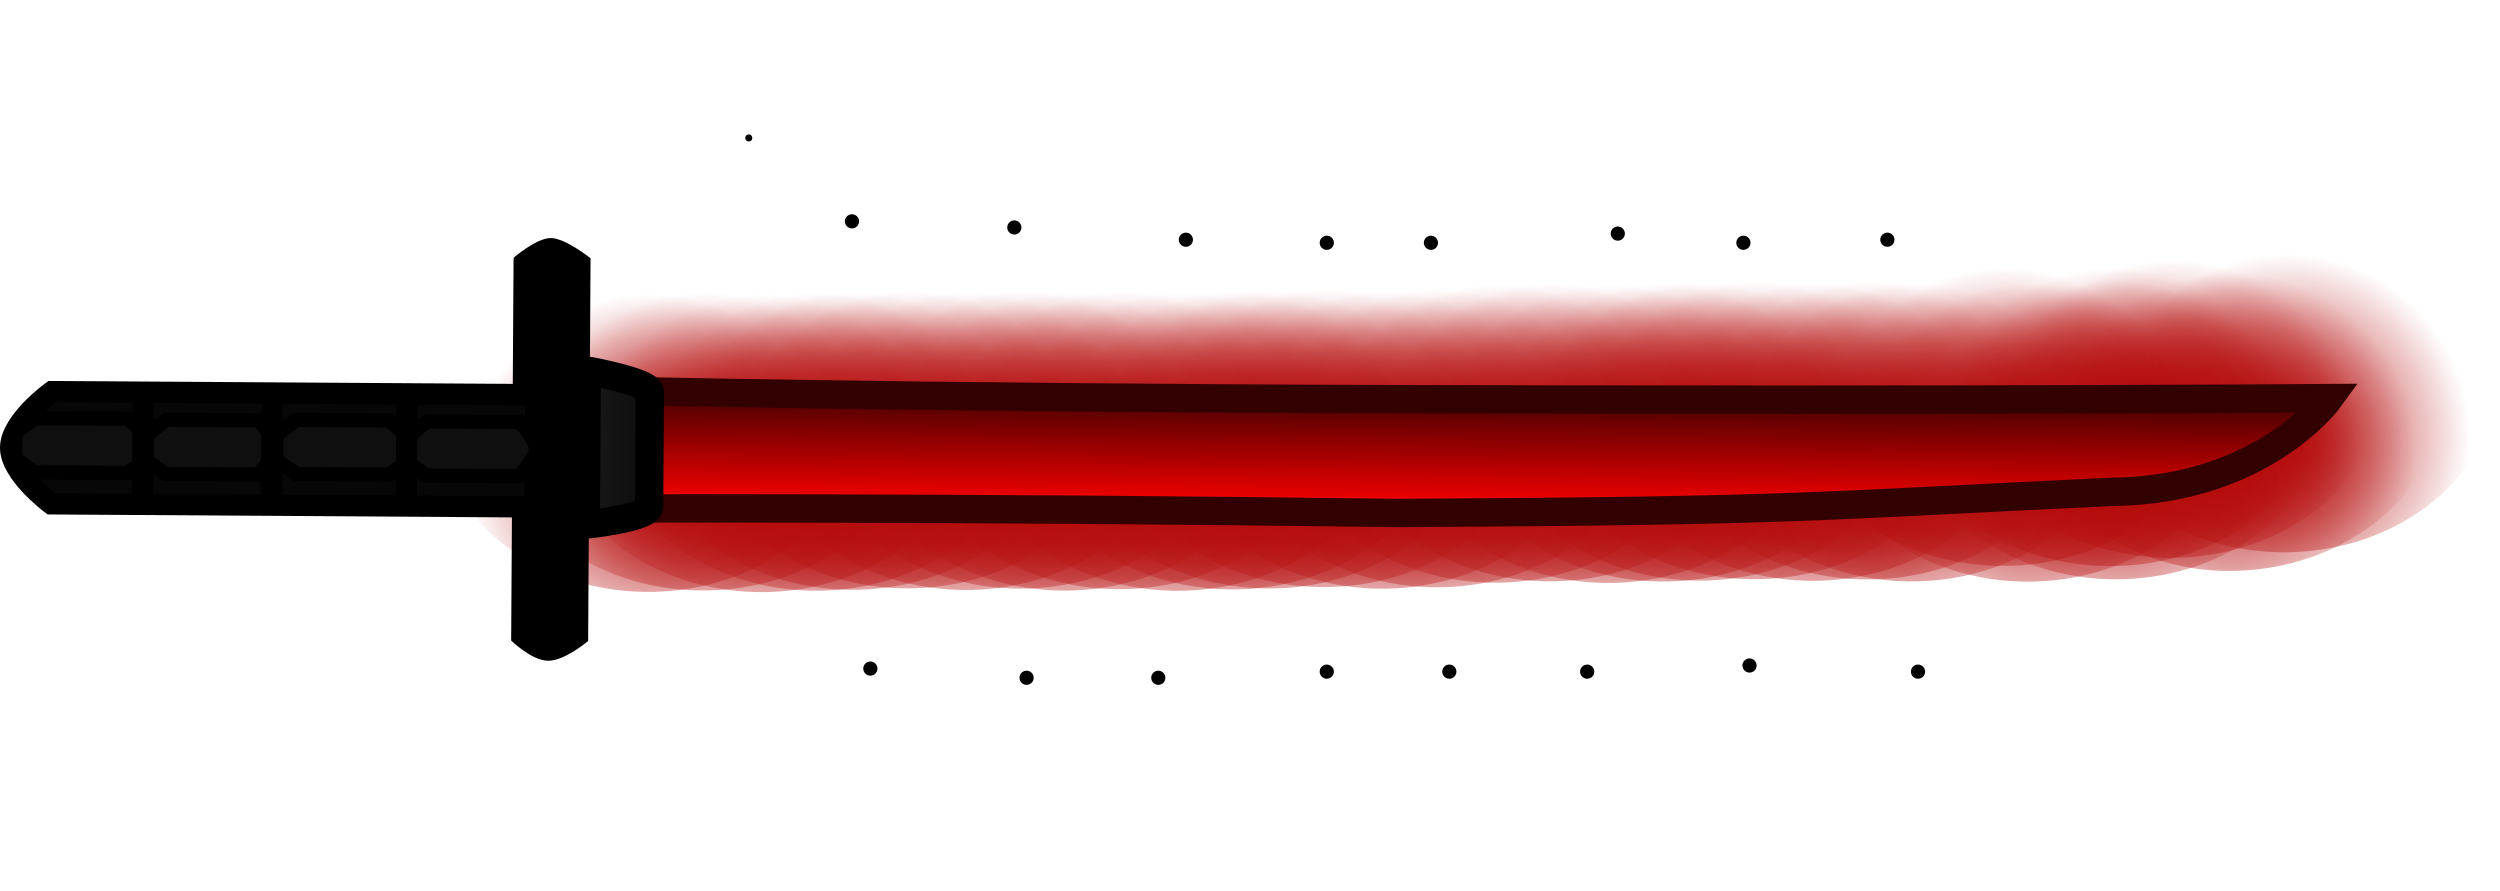 <svg version="1.1" xmlns="http://www.w3.org/2000/svg" xmlns:xlink="http://www.w3.org/1999/xlink" width="176.176" height="62.802" viewBox="0,0,176.176,62.802"><defs><linearGradient x1="240" y1="-1852.018" x2="240" y2="-24.06" gradientUnits="userSpaceOnUse" id="color-1"><stop offset="0" stop-color="#ff0000"/><stop offset="1" stop-color="#ff0000" stop-opacity="0"/></linearGradient><radialGradient cx="283.593" cy="181.892" r="12.911" gradientUnits="userSpaceOnUse" id="color-2"><stop offset="0" stop-color="#b50a0a"/><stop offset="1" stop-color="#b50a0a" stop-opacity="0"/></radialGradient><radialGradient cx="279.736" cy="181.991" r="12.911" gradientUnits="userSpaceOnUse" id="color-3"><stop offset="0" stop-color="#b50a0a"/><stop offset="1" stop-color="#b50a0a" stop-opacity="0"/></radialGradient><radialGradient cx="275.615" cy="181.877" r="12.911" gradientUnits="userSpaceOnUse" id="color-4"><stop offset="0" stop-color="#b50a0a"/><stop offset="1" stop-color="#b50a0a" stop-opacity="0"/></radialGradient><radialGradient cx="271.757" cy="181.975" r="12.911" gradientUnits="userSpaceOnUse" id="color-5"><stop offset="0" stop-color="#b50a0a"/><stop offset="1" stop-color="#b50a0a" stop-opacity="0"/></radialGradient><radialGradient cx="269.186" cy="182.041" r="12.911" gradientUnits="userSpaceOnUse" id="color-6"><stop offset="0" stop-color="#b50a0a"/><stop offset="1" stop-color="#b50a0a" stop-opacity="0"/></radialGradient><radialGradient cx="265.329" cy="182.139" r="12.911" gradientUnits="userSpaceOnUse" id="color-7"><stop offset="0" stop-color="#b50a0a"/><stop offset="1" stop-color="#b50a0a" stop-opacity="0"/></radialGradient><radialGradient cx="261.207" cy="182.026" r="12.911" gradientUnits="userSpaceOnUse" id="color-8"><stop offset="0" stop-color="#b50a0a"/><stop offset="1" stop-color="#b50a0a" stop-opacity="0"/></radialGradient><radialGradient cx="257.35" cy="182.124" r="12.911" gradientUnits="userSpaceOnUse" id="color-9"><stop offset="0" stop-color="#b50a0a"/><stop offset="1" stop-color="#b50a0a" stop-opacity="0"/></radialGradient><radialGradient cx="312.941" cy="179.981" r="12.911" gradientUnits="userSpaceOnUse" id="color-10"><stop offset="0" stop-color="#b50a0a"/><stop offset="1" stop-color="#b50a0a" stop-opacity="0"/></radialGradient><radialGradient cx="309.076" cy="181.292" r="12.911" gradientUnits="userSpaceOnUse" id="color-11"><stop offset="0" stop-color="#b50a0a"/><stop offset="1" stop-color="#b50a0a" stop-opacity="0"/></radialGradient><radialGradient cx="304.959" cy="180.37" r="12.911" gradientUnits="userSpaceOnUse" id="color-12"><stop offset="0" stop-color="#b50a0a"/><stop offset="1" stop-color="#b50a0a" stop-opacity="0"/></radialGradient><radialGradient cx="301.093" cy="181.884" r="12.911" gradientUnits="userSpaceOnUse" id="color-13"><stop offset="0" stop-color="#b50a0a"/><stop offset="1" stop-color="#b50a0a" stop-opacity="0"/></radialGradient><radialGradient cx="300.688" cy="180.952" r="12.911" gradientUnits="userSpaceOnUse" id="color-14"><stop offset="0" stop-color="#b50a0a"/><stop offset="1" stop-color="#b50a0a" stop-opacity="0"/></radialGradient><radialGradient cx="294.881" cy="182.049" r="12.911" gradientUnits="userSpaceOnUse" id="color-15"><stop offset="0" stop-color="#b50a0a"/><stop offset="1" stop-color="#b50a0a" stop-opacity="0"/></radialGradient><radialGradient cx="293.141" cy="180.939" r="12.911" gradientUnits="userSpaceOnUse" id="color-16"><stop offset="0" stop-color="#b50a0a"/><stop offset="1" stop-color="#b50a0a" stop-opacity="0"/></radialGradient><radialGradient cx="286.686" cy="182.032" r="12.911" gradientUnits="userSpaceOnUse" id="color-17"><stop offset="0" stop-color="#b50a0a"/><stop offset="1" stop-color="#b50a0a" stop-opacity="0"/></radialGradient><radialGradient cx="223.907" cy="182.539" r="12.911" gradientUnits="userSpaceOnUse" id="color-18"><stop offset="0" stop-color="#b50a0a"/><stop offset="1" stop-color="#b50a0a" stop-opacity="0"/></radialGradient><radialGradient cx="220.05" cy="182.638" r="12.911" gradientUnits="userSpaceOnUse" id="color-19"><stop offset="0" stop-color="#b50a0a"/><stop offset="1" stop-color="#b50a0a" stop-opacity="0"/></radialGradient><radialGradient cx="215.928" cy="182.524" r="12.911" gradientUnits="userSpaceOnUse" id="color-20"><stop offset="0" stop-color="#b50a0a"/><stop offset="1" stop-color="#b50a0a" stop-opacity="0"/></radialGradient><radialGradient cx="212.071" cy="182.622" r="12.911" gradientUnits="userSpaceOnUse" id="color-21"><stop offset="0" stop-color="#b50a0a"/><stop offset="1" stop-color="#b50a0a" stop-opacity="0"/></radialGradient><radialGradient cx="209.5" cy="182.688" r="12.911" gradientUnits="userSpaceOnUse" id="color-22"><stop offset="0" stop-color="#b50a0a"/><stop offset="1" stop-color="#b50a0a" stop-opacity="0"/></radialGradient><radialGradient cx="205.643" cy="182.786" r="12.911" gradientUnits="userSpaceOnUse" id="color-23"><stop offset="0" stop-color="#b50a0a"/><stop offset="1" stop-color="#b50a0a" stop-opacity="0"/></radialGradient><radialGradient cx="201.521" cy="182.673" r="12.911" gradientUnits="userSpaceOnUse" id="color-24"><stop offset="0" stop-color="#b50a0a"/><stop offset="1" stop-color="#b50a0a" stop-opacity="0"/></radialGradient><radialGradient cx="197.664" cy="182.771" r="12.911" gradientUnits="userSpaceOnUse" id="color-25"><stop offset="0" stop-color="#b50a0a"/><stop offset="1" stop-color="#b50a0a" stop-opacity="0"/></radialGradient><radialGradient cx="253.243" cy="182.448" r="12.911" gradientUnits="userSpaceOnUse" id="color-26"><stop offset="0" stop-color="#b50a0a"/><stop offset="1" stop-color="#b50a0a" stop-opacity="0"/></radialGradient><radialGradient cx="249.386" cy="182.546" r="12.911" gradientUnits="userSpaceOnUse" id="color-27"><stop offset="0" stop-color="#b50a0a"/><stop offset="1" stop-color="#b50a0a" stop-opacity="0"/></radialGradient><radialGradient cx="245.264" cy="182.432" r="12.911" gradientUnits="userSpaceOnUse" id="color-28"><stop offset="0" stop-color="#b50a0a"/><stop offset="1" stop-color="#b50a0a" stop-opacity="0"/></radialGradient><radialGradient cx="241.407" cy="182.531" r="12.911" gradientUnits="userSpaceOnUse" id="color-29"><stop offset="0" stop-color="#b50a0a"/><stop offset="1" stop-color="#b50a0a" stop-opacity="0"/></radialGradient><radialGradient cx="238.836" cy="182.596" r="12.911" gradientUnits="userSpaceOnUse" id="color-30"><stop offset="0" stop-color="#b50a0a"/><stop offset="1" stop-color="#b50a0a" stop-opacity="0"/></radialGradient><radialGradient cx="234.978" cy="182.695" r="12.911" gradientUnits="userSpaceOnUse" id="color-31"><stop offset="0" stop-color="#b50a0a"/><stop offset="1" stop-color="#b50a0a" stop-opacity="0"/></radialGradient><radialGradient cx="230.857" cy="182.581" r="12.911" gradientUnits="userSpaceOnUse" id="color-32"><stop offset="0" stop-color="#b50a0a"/><stop offset="1" stop-color="#b50a0a" stop-opacity="0"/></radialGradient><radialGradient cx="227" cy="182.679" r="12.911" gradientUnits="userSpaceOnUse" id="color-33"><stop offset="0" stop-color="#b50a0a"/><stop offset="1" stop-color="#b50a0a" stop-opacity="0"/></radialGradient><linearGradient x1="256.814" y1="176.948" x2="256.762" y2="185.192" gradientUnits="userSpaceOnUse" id="color-34"><stop offset="0" stop-color="#400000"/><stop offset="1" stop-color="#ff0000"/></linearGradient><linearGradient x1="197.553" y1="180.735" x2="193.099" y2="180.707" gradientUnits="userSpaceOnUse" id="color-35"><stop offset="0" stop-color="#0d0d0d"/><stop offset="1" stop-color="#181818"/></linearGradient></defs><g transform="translate(-151.787,-149.169)"><g data-paper-data="{&quot;isPaintingLayer&quot;:true}" fill-rule="nonzero" stroke-linejoin="miter" stroke-miterlimit="10" stroke-dasharray="" stroke-dashoffset="0" style="mix-blend-mode: normal"><path d="M189.142,211.971c0,0 -35.329,-6.899 -35.329,-17.921c0,-6.274 0,-21.647 0,-25.832c0,-9.283 38.748,-17.909 38.748,-17.909l101.336,-1.14c0,0 32.29,10.442 32.29,17.909c0,5.625 0,14.538 0,24.313c0,10.725 -25.073,20.58 -25.073,20.58z" fill="url(#color-1)" stroke="none" stroke-width="0" stroke-linecap="butt"/><g stroke="none" stroke-width="0" stroke-linecap="butt"><g><g><g><path d="M283.022,164.187c8.379,-0.214 15.358,5.391 15.588,12.518c0.23,7.127 -6.376,13.078 -14.756,13.292c-8.379,0.214 -15.358,-5.391 -15.588,-12.518c-0.23,-7.127 6.376,-13.078 14.756,-13.292z" fill="url(#color-2)"/><path d="M279.165,164.285c8.379,-0.214 15.358,5.391 15.588,12.518c0.23,7.127 -6.376,13.078 -14.756,13.292c-8.379,0.214 -15.358,-5.391 -15.588,-12.518c-0.23,-7.127 6.376,-13.078 14.756,-13.292z" fill="url(#color-3)"/><path d="M275.044,164.171c8.379,-0.214 15.358,5.391 15.588,12.518c0.23,7.127 -6.376,13.078 -14.756,13.292c-8.379,0.214 -15.358,-5.391 -15.588,-12.518c-0.23,-7.127 6.376,-13.078 14.756,-13.292z" fill="url(#color-4)"/><path d="M271.186,164.27c8.379,-0.214 15.358,5.391 15.588,12.518c0.23,7.127 -6.376,13.078 -14.756,13.292c-8.379,0.214 -15.358,-5.391 -15.588,-12.518c-0.23,-7.127 6.376,-13.078 14.756,-13.292z" fill="url(#color-5)"/></g><g><path d="M268.615,164.335c8.379,-0.214 15.358,5.391 15.588,12.518c0.23,7.127 -6.376,13.078 -14.756,13.292c-8.379,0.214 -15.358,-5.391 -15.588,-12.518c-0.23,-7.127 6.376,-13.078 14.756,-13.292z" fill="url(#color-6)"/><path d="M264.758,164.434c8.379,-0.214 15.358,5.391 15.588,12.518c0.23,7.127 -6.376,13.078 -14.756,13.292c-8.379,0.214 -15.358,-5.391 -15.588,-12.518c-0.23,-7.127 6.376,-13.078 14.756,-13.292z" fill="url(#color-7)"/><path d="M260.636,164.32c8.379,-0.214 15.358,5.391 15.588,12.518c0.23,7.127 -6.376,13.078 -14.756,13.292c-8.379,0.214 -15.358,-5.391 -15.588,-12.518c-0.23,-7.127 6.376,-13.078 14.756,-13.292z" fill="url(#color-8)"/><path d="M256.779,164.418c8.379,-0.214 15.358,5.391 15.588,12.518c0.23,7.127 -6.376,13.078 -14.756,13.292c-8.379,0.214 -15.358,-5.391 -15.588,-12.518c-0.23,-7.127 6.376,-13.078 14.756,-13.292z" fill="url(#color-9)"/></g></g><g><g><path d="M312.37,162.275c8.379,-0.214 15.358,5.391 15.588,12.518c0.23,7.127 -6.376,13.078 -14.756,13.292c-8.379,0.214 -15.358,-5.391 -15.588,-12.518c-0.23,-7.127 6.376,-13.078 14.756,-13.292z" fill="url(#color-10)"/><path d="M308.505,163.587c8.379,-0.214 15.358,5.391 15.588,12.518c0.23,7.127 -6.376,13.078 -14.756,13.292c-2.66,0.068 -4.962,-0.449 -7.168,-1.416c-4.745,-2.08 -8.262,-6.237 -8.419,-11.102c-0.23,-7.127 6.376,-13.078 14.756,-13.292z" fill="url(#color-11)"/><path d="M304.388,162.664c8.379,-0.214 15.358,5.391 15.588,12.518c0.23,7.127 -6.376,13.078 -14.756,13.292c-8.379,0.214 -15.358,-5.391 -15.588,-12.518c-0.23,-7.127 6.376,-13.078 14.756,-13.292z" fill="url(#color-12)"/><path d="M300.522,164.178c8.379,-0.214 15.358,5.391 15.588,12.518c0.23,7.127 -6.376,13.078 -14.756,13.292c-8.379,0.214 -15.358,-5.391 -15.588,-12.518c-0.23,-7.127 6.376,-13.078 14.756,-13.292z" fill="url(#color-13)"/></g><g><path d="M300.117,163.246c8.379,-0.214 15.358,5.391 15.588,12.518c0.23,7.127 -6.376,13.078 -14.756,13.292c-8.379,0.214 -15.358,-5.391 -15.588,-12.518c-0.23,-7.127 6.376,-13.078 14.756,-13.292z" fill="url(#color-14)"/><path d="M294.31,164.343c8.379,-0.214 15.358,5.391 15.588,12.518c0.23,7.127 -6.376,13.078 -14.756,13.292c-8.379,0.214 -15.358,-5.391 -15.588,-12.518c-0.23,-7.127 6.376,-13.078 14.756,-13.292z" fill="url(#color-15)"/><path d="M292.57,163.234c8.379,-0.214 15.358,5.391 15.588,12.518c0.23,7.127 -6.376,13.078 -14.756,13.292c-8.379,0.214 -15.358,-5.391 -15.588,-12.518c-0.23,-7.127 6.376,-13.078 14.756,-13.292z" fill="url(#color-16)"/><path d="M286.115,164.327c8.379,-0.214 15.358,5.391 15.588,12.518c0.23,7.127 -6.376,13.078 -14.756,13.292c-8.379,0.214 -15.358,-5.391 -15.588,-12.518c-0.23,-7.127 6.376,-13.078 14.756,-13.292z" fill="url(#color-17)"/></g></g></g><g><g><g><path d="M223.336,164.834c8.379,-0.214 15.358,5.391 15.588,12.518c0.23,7.127 -6.376,13.078 -14.756,13.292c-8.379,0.214 -15.358,-5.391 -15.588,-12.518c-0.23,-7.127 6.376,-13.078 14.756,-13.292z" fill="url(#color-18)"/><path d="M219.479,164.932c8.379,-0.214 15.358,5.391 15.588,12.518c0.23,7.127 -6.376,13.078 -14.756,13.292c-8.379,0.214 -15.358,-5.391 -15.588,-12.518c-0.23,-7.127 6.376,-13.078 14.756,-13.292z" fill="url(#color-19)"/><path d="M215.357,164.818c8.379,-0.214 15.358,5.391 15.588,12.518c0.23,7.127 -6.376,13.078 -14.756,13.292c-8.379,0.214 -15.358,-5.391 -15.588,-12.518c-0.23,-7.127 6.376,-13.078 14.756,-13.292z" fill="url(#color-20)"/><path d="M211.5,164.917c8.379,-0.214 15.358,5.391 15.588,12.518c0.23,7.127 -6.376,13.078 -14.756,13.292c-8.379,0.214 -15.358,-5.391 -15.588,-12.518c-0.23,-7.127 6.376,-13.078 14.756,-13.292z" fill="url(#color-21)"/></g><g><path d="M208.929,164.982c8.379,-0.214 15.358,5.391 15.588,12.518c0.23,7.127 -6.376,13.078 -14.756,13.292c-8.379,0.214 -15.358,-5.391 -15.588,-12.518c-0.23,-7.127 6.376,-13.078 14.756,-13.292z" fill="url(#color-22)"/><path d="M205.072,165.081c8.379,-0.214 15.358,5.391 15.588,12.518c0.23,7.127 -6.376,13.078 -14.756,13.292c-8.379,0.214 -15.358,-5.391 -15.588,-12.518c-0.23,-7.127 6.376,-13.078 14.756,-13.292z" fill="url(#color-23)"/><path d="M200.95,164.967c8.379,-0.214 15.358,5.391 15.588,12.518c0.23,7.127 -6.376,13.078 -14.756,13.292c-8.379,0.214 -15.358,-5.391 -15.588,-12.518c-0.23,-7.127 6.376,-13.078 14.756,-13.292z" fill="url(#color-24)"/><path d="M197.093,165.066c8.379,-0.214 15.358,5.391 15.588,12.518c0.23,7.127 -6.376,13.078 -14.756,13.292c-8.379,0.214 -15.358,-5.391 -15.588,-12.518c-0.23,-7.127 6.376,-13.078 14.756,-13.292z" fill="url(#color-25)"/></g></g><g><g><path d="M252.672,164.742c8.379,-0.214 15.358,5.391 15.588,12.518c0.23,7.127 -6.376,13.078 -14.756,13.292c-8.379,0.214 -15.358,-5.391 -15.588,-12.518c-0.23,-7.127 6.376,-13.078 14.756,-13.292z" fill="url(#color-26)"/><path d="M248.815,164.841c8.379,-0.214 15.358,5.391 15.588,12.518c0.23,7.127 -6.376,13.078 -14.756,13.292c-8.379,0.214 -15.358,-5.391 -15.588,-12.518c-0.23,-7.127 6.376,-13.078 14.756,-13.292z" fill="url(#color-27)"/><path d="M244.693,164.727c8.379,-0.214 15.358,5.391 15.588,12.518c0.23,7.127 -6.376,13.078 -14.756,13.292c-8.379,0.214 -15.358,-5.391 -15.588,-12.518c-0.23,-7.127 6.376,-13.078 14.756,-13.292z" fill="url(#color-28)"/><path d="M240.836,164.825c8.379,-0.214 15.358,5.391 15.588,12.518c0.23,7.127 -6.376,13.078 -14.756,13.292c-8.379,0.214 -15.358,-5.391 -15.588,-12.518c-0.23,-7.127 6.376,-13.078 14.756,-13.292z" fill="url(#color-29)"/></g><g><path d="M238.265,164.891c8.379,-0.214 15.358,5.391 15.588,12.518c0.23,7.127 -6.376,13.078 -14.756,13.292c-8.379,0.214 -15.358,-5.391 -15.588,-12.518c-0.23,-7.127 6.376,-13.078 14.756,-13.292z" fill="url(#color-30)"/><path d="M234.407,164.989c8.379,-0.214 15.358,5.391 15.588,12.518c0.23,7.127 -6.376,13.078 -14.756,13.292c-8.379,0.214 -15.358,-5.391 -15.588,-12.518c-0.23,-7.127 6.376,-13.078 14.756,-13.292z" fill="url(#color-31)"/><path d="M230.286,164.875c8.379,-0.214 15.358,5.391 15.588,12.518c0.23,7.127 -6.376,13.078 -14.756,13.292c-8.379,0.214 -15.358,-5.391 -15.588,-12.518c-0.23,-7.127 6.376,-13.078 14.756,-13.292z" fill="url(#color-32)"/><path d="M226.429,164.974c8.379,-0.214 15.358,5.391 15.588,12.518c0.23,7.127 -6.376,13.078 -14.756,13.292c-8.379,0.214 -15.358,-5.391 -15.588,-12.518c-0.23,-7.127 6.376,-13.078 14.756,-13.292z" fill="url(#color-33)"/></g></g></g></g><path d="M198.26,176.998c0,0 19.949,0.527 54.245,0.617c39.355,0.103 62.861,-0.295 62.861,-0.295c0,0 -4.499,6.208 -14.77,6.293c-20.426,1.004 -20.345,1.339 -48.212,1.503c-30.29,-0.416 -54.132,-0.294 -54.132,-0.294z" data-paper-data="{&quot;index&quot;:null}" fill="url(#color-34)" stroke="#ff0000" stroke-width="0" stroke-linecap="butt"/><path d="M193.932,176.67c0,0 20.788,0.532 56.524,0.631c41.008,0.114 65.5,-0.076 65.5,-0.076c0,0 -4.689,6.522 -15.391,6.604c-21.283,0.998 -21.2,1.333 -50.237,1.49c-31.563,-0.424 -56.406,-0.309 -56.406,-0.309z" data-paper-data="{&quot;index&quot;:null}" fill="none" stroke="#330000" stroke-width="2" stroke-linecap="butt"/><path d="M187.979,167.336c0,0 1.606,-1.399 2.628,-1.392c1.022,0.006 2.797,1.427 2.797,1.427l-0.171,26.97c0,0 -1.644,1.398 -2.815,1.391c-1.17,-0.007 -2.61,-1.425 -2.61,-1.425z" fill="#000000" stroke="none" stroke-width="0" stroke-linecap="butt"/><path d="M155.444,176.767l34.086,0.216l-0.05,7.907l-34.086,-0.216c0,0 -2.869,-2.128 -2.857,-3.971c0.012,-1.844 2.907,-3.936 2.907,-3.936z" fill="#070707" stroke="#000000" stroke-width="1.5" stroke-linecap="butt"/><g fill="#0f0f0f" stroke="#000000" stroke-width="1" stroke-linecap="butt"><g><path d="M181.875,178.868l6.53,0.041c0,0 1.153,1.245 1.149,1.874c-0.004,0.643 -1.173,1.944 -1.173,1.944l-6.53,-0.041l-1.337,-0.969l0.014,-1.734z"/><path d="M180.536,179.93l-0.008,1.734l-1.349,0.952l-6.53,-0.041l-1.376,-1.002l-0.004,-1.752l1.404,-1.063l6.53,0.041z" data-paper-data="{&quot;index&quot;:null}"/></g><g><path d="M163.466,178.751l6.53,0.041c0,0 1.153,1.245 1.149,1.874c-0.004,0.643 -1.173,1.944 -1.173,1.944l-6.53,-0.041l-1.337,-0.969l0.014,-1.734z"/><path d="M162.127,179.813l-0.008,1.734l-1.349,0.952l-6.53,-0.041l-1.376,-1.002l-0.004,-1.752l1.404,-1.063l6.53,0.041z" data-paper-data="{&quot;index&quot;:null}"/></g></g><path d="M170.926,184.31l0.045,-7.099" fill="none" stroke="#000000" stroke-width="1.5" stroke-linecap="round"/><path d="M180.465,177.193l-0.044,6.975" fill="none" stroke="#000000" stroke-width="1.5" stroke-linecap="round"/><path d="M161.839,184.05l0.043,-6.769" fill="none" stroke="#000000" stroke-width="1.5" stroke-linecap="round"/><path d="M193.133,175.273c0,0 4.45,0.809 4.445,1.519c-0.008,1.323 -0.037,5.847 -0.051,8.092c-0.005,0.78 -4.463,1.256 -4.463,1.256z" fill="url(#color-35)" stroke="#000000" stroke-width="2" stroke-linecap="butt"/><path d="M204.304,158.891c0,-0.138 0.112,-0.25 0.25,-0.25c0.138,0 0.25,0.112 0.25,0.25c0,0.138 -0.112,0.25 -0.25,0.25c-0.138,0 -0.25,-0.112 -0.25,-0.25z" fill="#000000" stroke="none" stroke-width="0.5" stroke-linecap="butt"/><path d="M211.326,164.767c0,-0.276 0.224,-0.5 0.5,-0.5c0.276,0 0.5,0.224 0.5,0.5c0,0.276 -0.224,0.5 -0.5,0.5c-0.276,0 -0.5,-0.224 -0.5,-0.5z" fill="#000000" stroke="none" stroke-width="0.5" stroke-linecap="butt"/><path d="M222.767,165.198c0,-0.276 0.224,-0.5 0.5,-0.5c0.276,0 0.5,0.224 0.5,0.5c0,0.276 -0.224,0.5 -0.5,0.5c-0.276,0 -0.5,-0.224 -0.5,-0.5z" fill="#000000" stroke="none" stroke-width="0.5" stroke-linecap="butt"/><path d="M234.856,166.062c0,-0.276 0.224,-0.5 0.5,-0.5c0.276,0 0.5,0.224 0.5,0.5c0,0.276 -0.224,0.5 -0.5,0.5c-0.276,0 -0.5,-0.224 -0.5,-0.5z" fill="#000000" stroke="none" stroke-width="0.5" stroke-linecap="butt"/><path d="M244.786,166.278c0,-0.276 0.224,-0.5 0.5,-0.5c0.276,0 0.5,0.224 0.5,0.5c0,0.276 -0.224,0.5 -0.5,0.5c-0.276,0 -0.5,-0.224 -0.5,-0.5z" fill="#000000" stroke="none" stroke-width="0.5" stroke-linecap="butt"/><path d="M252.126,166.278c0,-0.276 0.224,-0.5 0.5,-0.5c0.276,0 0.5,0.224 0.5,0.5c0,0.276 -0.224,0.5 -0.5,0.5c-0.276,0 -0.5,-0.224 -0.5,-0.5z" fill="#000000" stroke="none" stroke-width="0.5" stroke-linecap="butt"/><path d="M265.294,165.63c0,-0.276 0.224,-0.5 0.5,-0.5c0.276,0 0.5,0.224 0.5,0.5c0,0.276 -0.224,0.5 -0.5,0.5c-0.276,0 -0.5,-0.224 -0.5,-0.5z" fill="#000000" stroke="none" stroke-width="0.5" stroke-linecap="butt"/><path d="M274.145,166.278c0,-0.276 0.224,-0.5 0.5,-0.5c0.276,0 0.5,0.224 0.5,0.5c0,0.276 -0.224,0.5 -0.5,0.5c-0.276,0 -0.5,-0.224 -0.5,-0.5z" fill="#000000" stroke="none" stroke-width="0.5" stroke-linecap="butt"/><path d="M284.291,166.062c0,-0.276 0.224,-0.5 0.5,-0.5c0.276,0 0.5,0.224 0.5,0.5c0,0.276 -0.224,0.5 -0.5,0.5c-0.276,0 -0.5,-0.224 -0.5,-0.5z" fill="#000000" stroke="none" stroke-width="0.5" stroke-linecap="butt"/><path d="M212.621,196.284c0,-0.276 0.224,-0.5 0.5,-0.5c0.276,0 0.5,0.224 0.5,0.5c0,0.276 -0.224,0.5 -0.5,0.5c-0.276,0 -0.5,-0.224 -0.5,-0.5z" fill="#000000" stroke="none" stroke-width="0.5" stroke-linecap="butt"/><path d="M223.631,196.932c0,-0.276 0.224,-0.5 0.5,-0.5c0.276,0 0.5,0.224 0.5,0.5c0,0.276 -0.224,0.5 -0.5,0.5c-0.276,0 -0.5,-0.224 -0.5,-0.5z" fill="#000000" stroke="none" stroke-width="0.5" stroke-linecap="butt"/><path d="M232.913,196.932c0,-0.276 0.224,-0.5 0.5,-0.5c0.276,0 0.5,0.224 0.5,0.5c0,0.276 -0.224,0.5 -0.5,0.5c-0.276,0 -0.5,-0.224 -0.5,-0.5z" fill="#000000" stroke="none" stroke-width="0.5" stroke-linecap="butt"/><path d="M244.786,196.5c0,-0.276 0.224,-0.5 0.5,-0.5c0.276,0 0.5,0.224 0.5,0.5c0,0.276 -0.224,0.5 -0.5,0.5c-0.276,0 -0.5,-0.224 -0.5,-0.5z" fill="#000000" stroke="none" stroke-width="0.5" stroke-linecap="butt"/><path d="M253.421,196.5c0,-0.276 0.224,-0.5 0.5,-0.5c0.276,0 0.5,0.224 0.5,0.5c0,0.276 -0.224,0.5 -0.5,0.5c-0.276,0 -0.5,-0.224 -0.5,-0.5z" fill="#000000" stroke="none" stroke-width="0.5" stroke-linecap="butt"/><path d="M263.136,196.5c0,-0.276 0.224,-0.5 0.5,-0.5c0.276,0 0.5,0.224 0.5,0.5c0,0.276 -0.224,0.5 -0.5,0.5c-0.276,0 -0.5,-0.224 -0.5,-0.5z" fill="#000000" stroke="none" stroke-width="0.5" stroke-linecap="butt"/><path d="M274.577,196.068c0,-0.276 0.224,-0.5 0.5,-0.5c0.276,0 0.5,0.224 0.5,0.5c0,0.276 -0.224,0.5 -0.5,0.5c-0.276,0 -0.5,-0.224 -0.5,-0.5z" fill="#000000" stroke="none" stroke-width="0.5" stroke-linecap="butt"/><path d="M286.45,196.5c0,-0.276 0.224,-0.5 0.5,-0.5c0.276,0 0.5,0.224 0.5,0.5c0,0.276 -0.224,0.5 -0.5,0.5c-0.276,0 -0.5,-0.224 -0.5,-0.5z" fill="#000000" stroke="none" stroke-width="0.5" stroke-linecap="butt"/></g></g></svg>